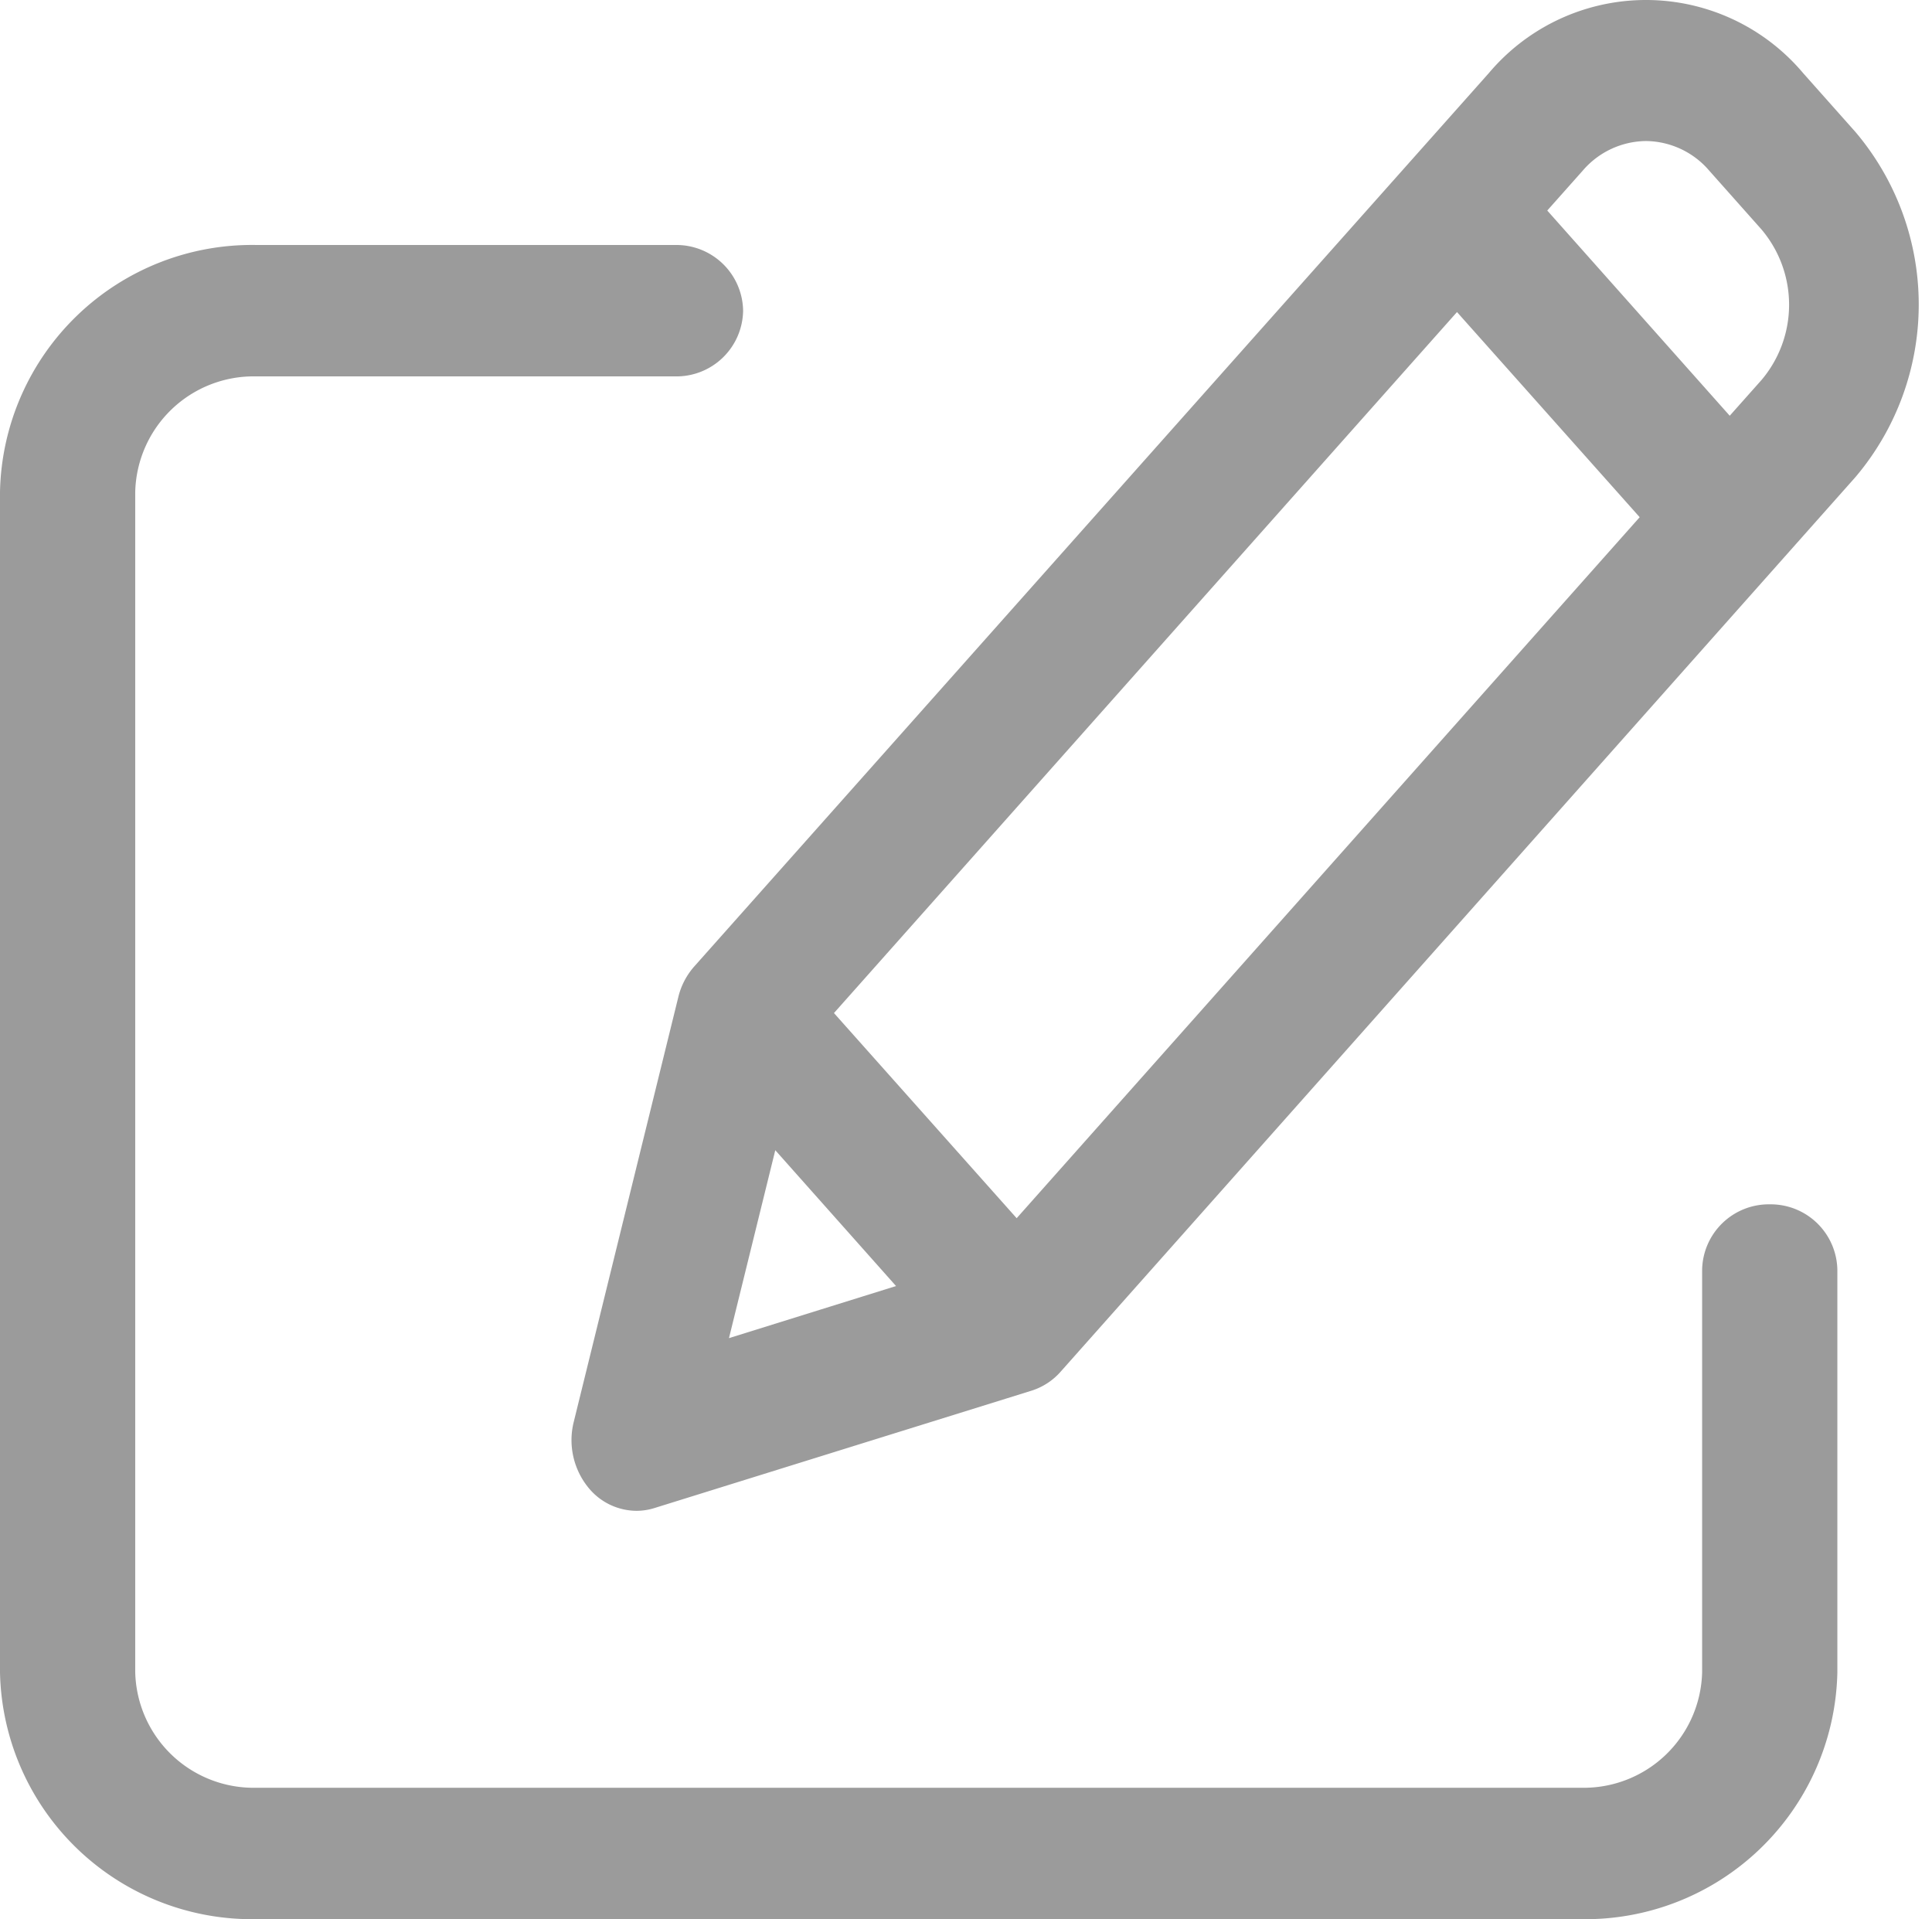 <svg xmlns="http://www.w3.org/2000/svg" width="23.659" height="23.5" viewBox="0 0 23.659 23.5">
  <defs>
    <style>
      .cls-1 {
        fill: #9b9b9b;
        stroke: #9b9b9b;
        stroke-miterlimit: 10;
        stroke-width: 0.5px;
      }
    </style>
  </defs>
  <g id="edit" transform="translate(0.25 0.25)">
    <path id="Path" class="cls-1" d="M21.422,11.747a.567.567,0,0,0-.578.555v4.925a1.7,1.7,0,0,1-1.734,1.664H2.89a1.7,1.7,0,0,1-1.734-1.664V2.773A1.7,1.7,0,0,1,2.89,1.109H8.023A.567.567,0,0,0,8.6.555.567.567,0,0,0,8.023,0H2.89A2.837,2.837,0,0,0,0,2.773V17.227A2.837,2.837,0,0,0,2.89,20H19.11A2.837,2.837,0,0,0,22,17.227V12.3A.567.567,0,0,0,21.422,11.747Z" transform="translate(0 3)"/>
    <path id="Shape" class="cls-1" d="M.545,18a.514.514,0,0,1-.386-.18.671.671,0,0,1-.14-.6l1.28-5.2a.625.625,0,0,1,.14-.27L11.171.809a2.266,2.266,0,0,1,3.471,0l.64.72a3.018,3.018,0,0,1,0,3.9L5.551,16.381a.543.543,0,0,1-.24.158L.691,17.977A.489.489,0,0,1,.545,18Zm1.57-4.687-.787,3.193,2.839-.885ZM10.592,3.195l-7.964,8.96L5.2,15.043l7.964-8.96Zm2.314-1.968a1.283,1.283,0,0,0-.964.45l-.579.651,2.569,2.889.579-.651a1.677,1.677,0,0,0,0-2.169l-.64-.72A1.283,1.283,0,0,0,12.906,1.227Z" transform="translate(7)"/>
  </g>
</svg>
